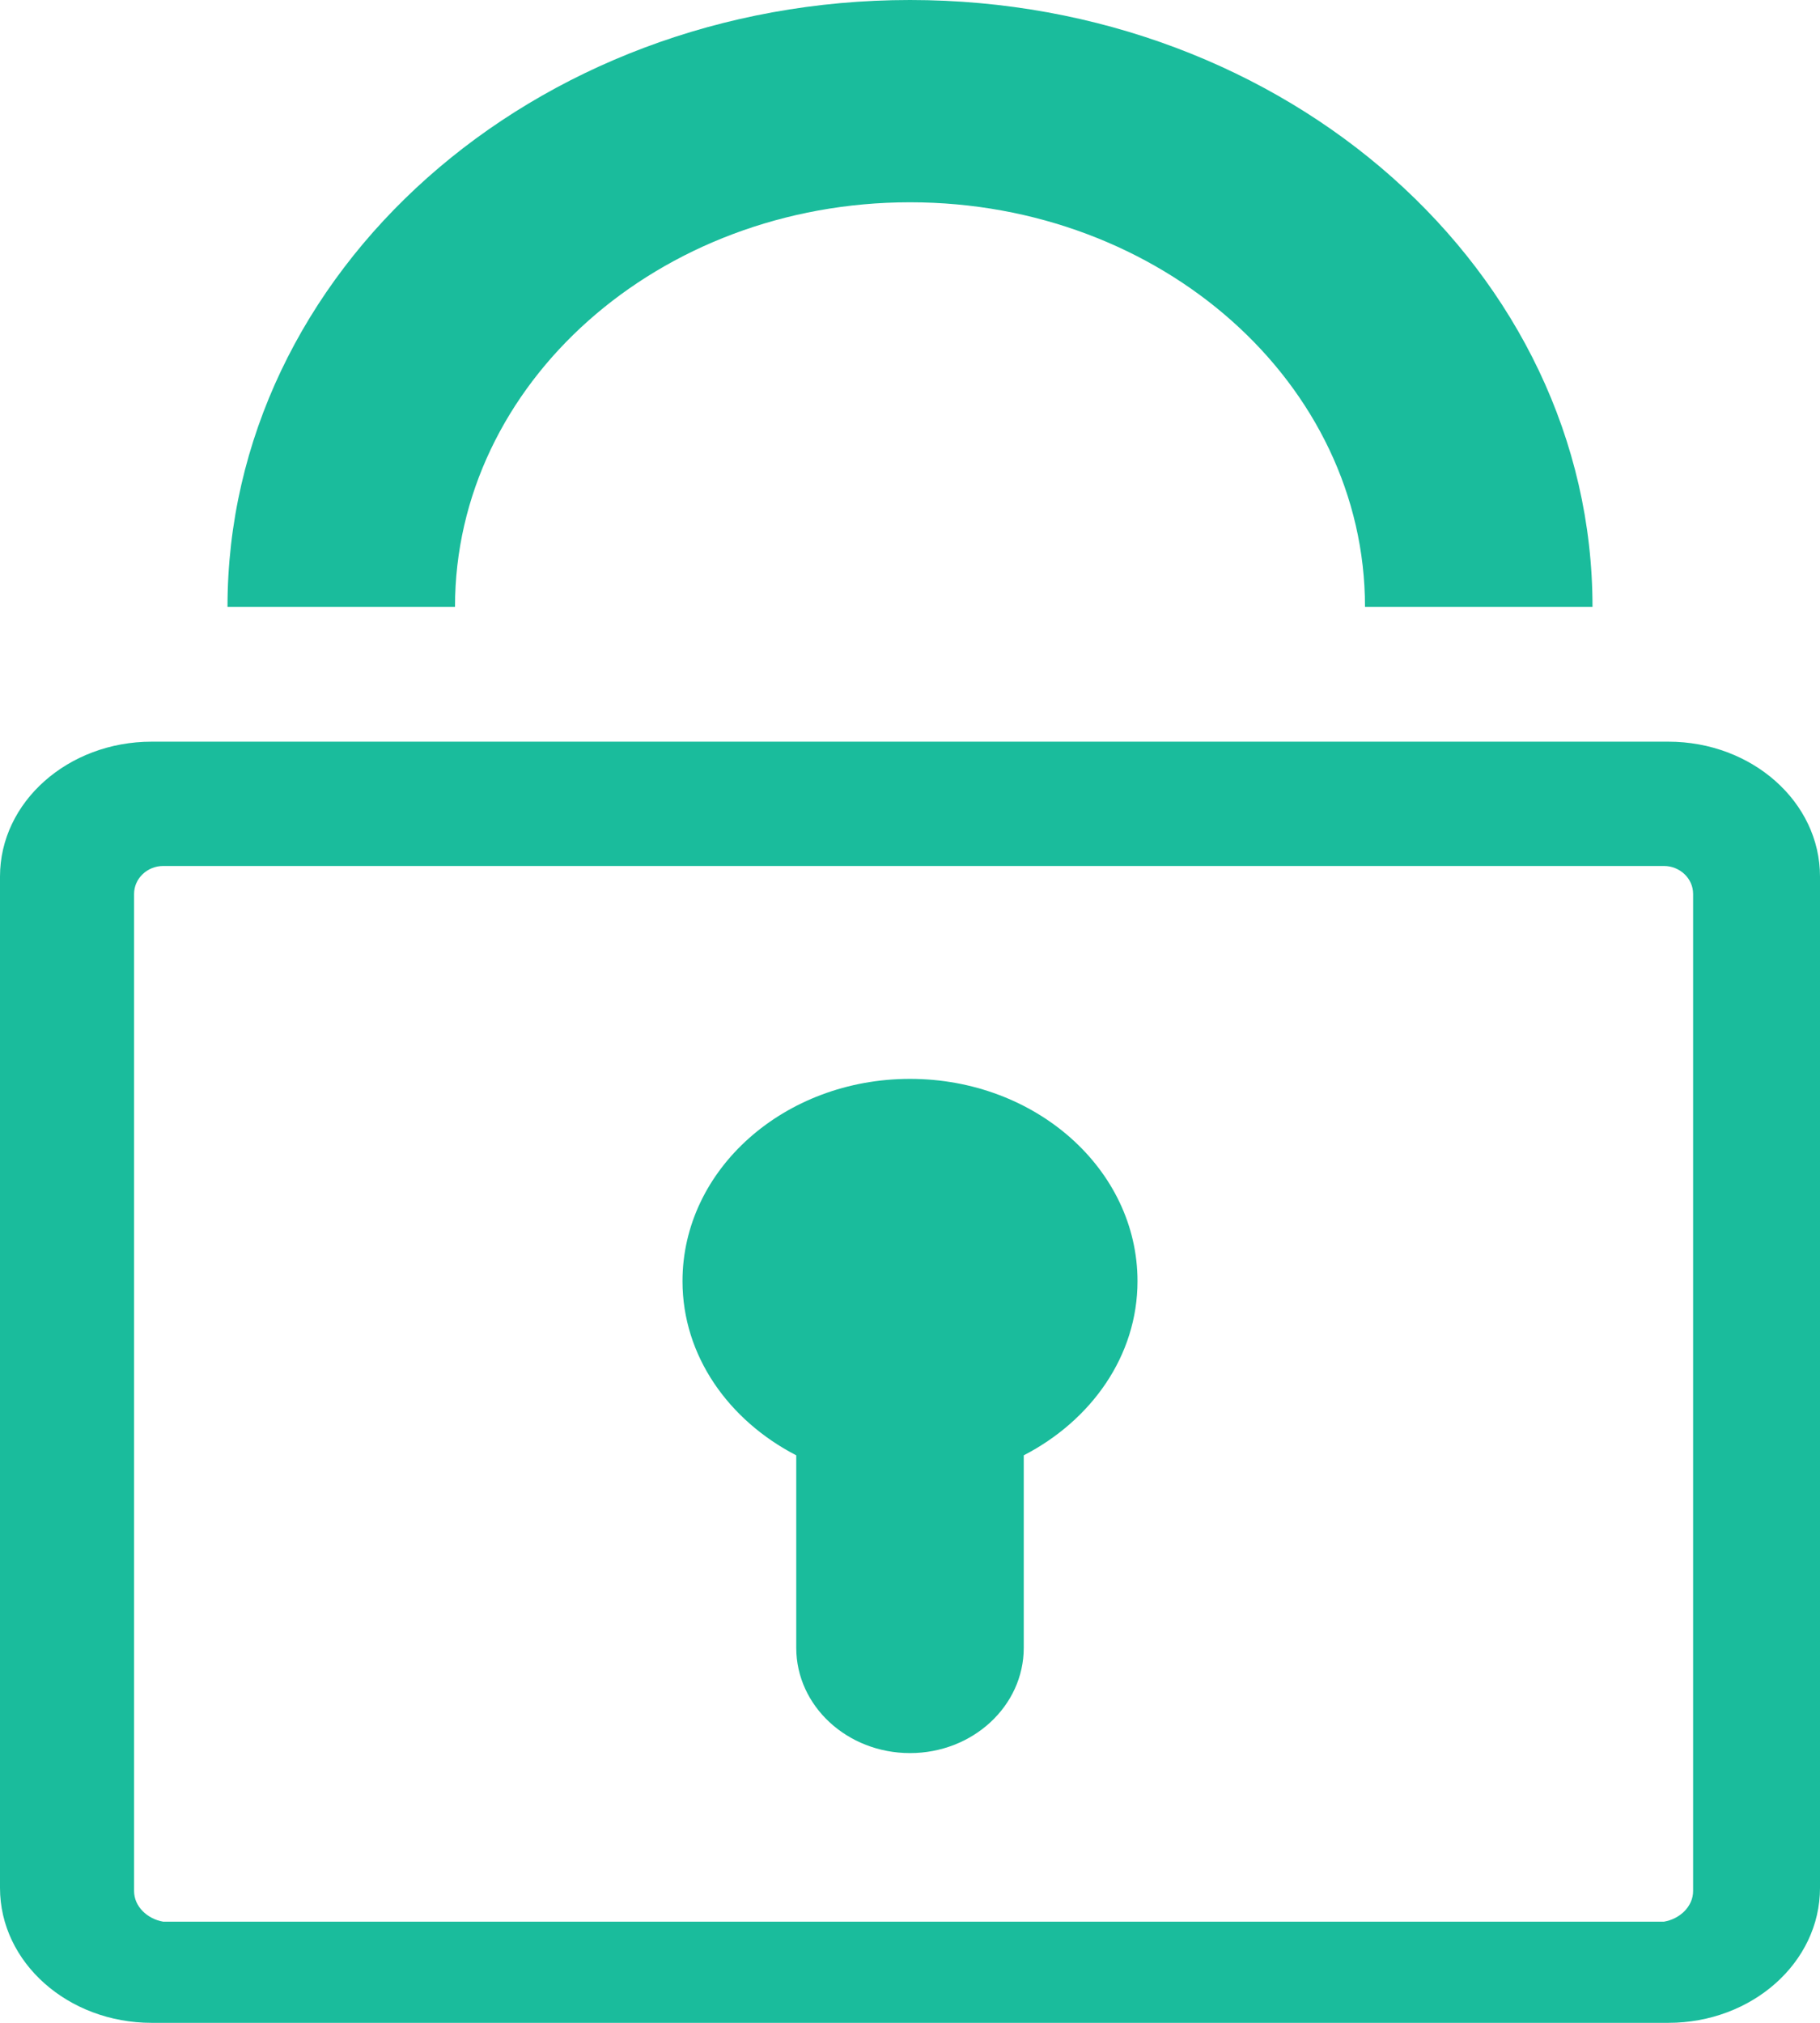 ﻿<?xml version="1.0" encoding="utf-8"?>
<svg version="1.1" xmlns:xlink="http://www.w3.org/1999/xlink" width="18px" height="20px" xmlns="http://www.w3.org/2000/svg">
  <g transform="matrix(1 0 0 1 -884 -464 )">
    <path d="M 9 2  C 11.485 2  13.5 3.791  13.5 6  L 15.75 6  C 15.75 2.686  12.728 0  9 0  C 5.272 0  2.25 2.686  2.25 6  L 4.5 6  C 4.5 3.791  6.515 2  9 2  Z M 16.5 7.333  L 1.5 7.333  C 0.672 7.333  0 7.93  0 8.666  L 0 18.666  C 0 19.403  0.672 20  1.5 20  L 16.5 20  C 17.328 20  18 19.403  18 18.666  L 18 8.666  C 18 7.93  17.328 7.333  16.5 7.333  Z M 16.745 18.697  C 16.745 18.849  16.615 18.973  16.456 19  L 1.615 19  C 1.456 18.973  1.326 18.849  1.326 18.697  L 1.326 8.838  C 1.326 8.686  1.456 8.562  1.615 8.562  L 16.456 8.562  C 16.615 8.562  16.745 8.686  16.745 8.838  L 16.745 18.697  Z M 9 10.667  C 7.757 10.667  6.75 11.562  6.75 12.667  C 6.75 13.405  7.206 14.043  7.875 14.389  L 7.875 16.292  C 7.875 16.867  8.379 17.333  9 17.333  C 9.621 17.333  10.125 16.867  10.125 16.292  L 10.125 14.389  C 10.794 14.043  11.25 13.405  11.25 12.667  C 11.25 11.562  10.243 10.667  9 10.667  Z " fill-rule="nonzero" fill="#1abc9c" stroke="none" transform="matrix(1 0 0 1 884 464 )" />
  </g>
</svg>